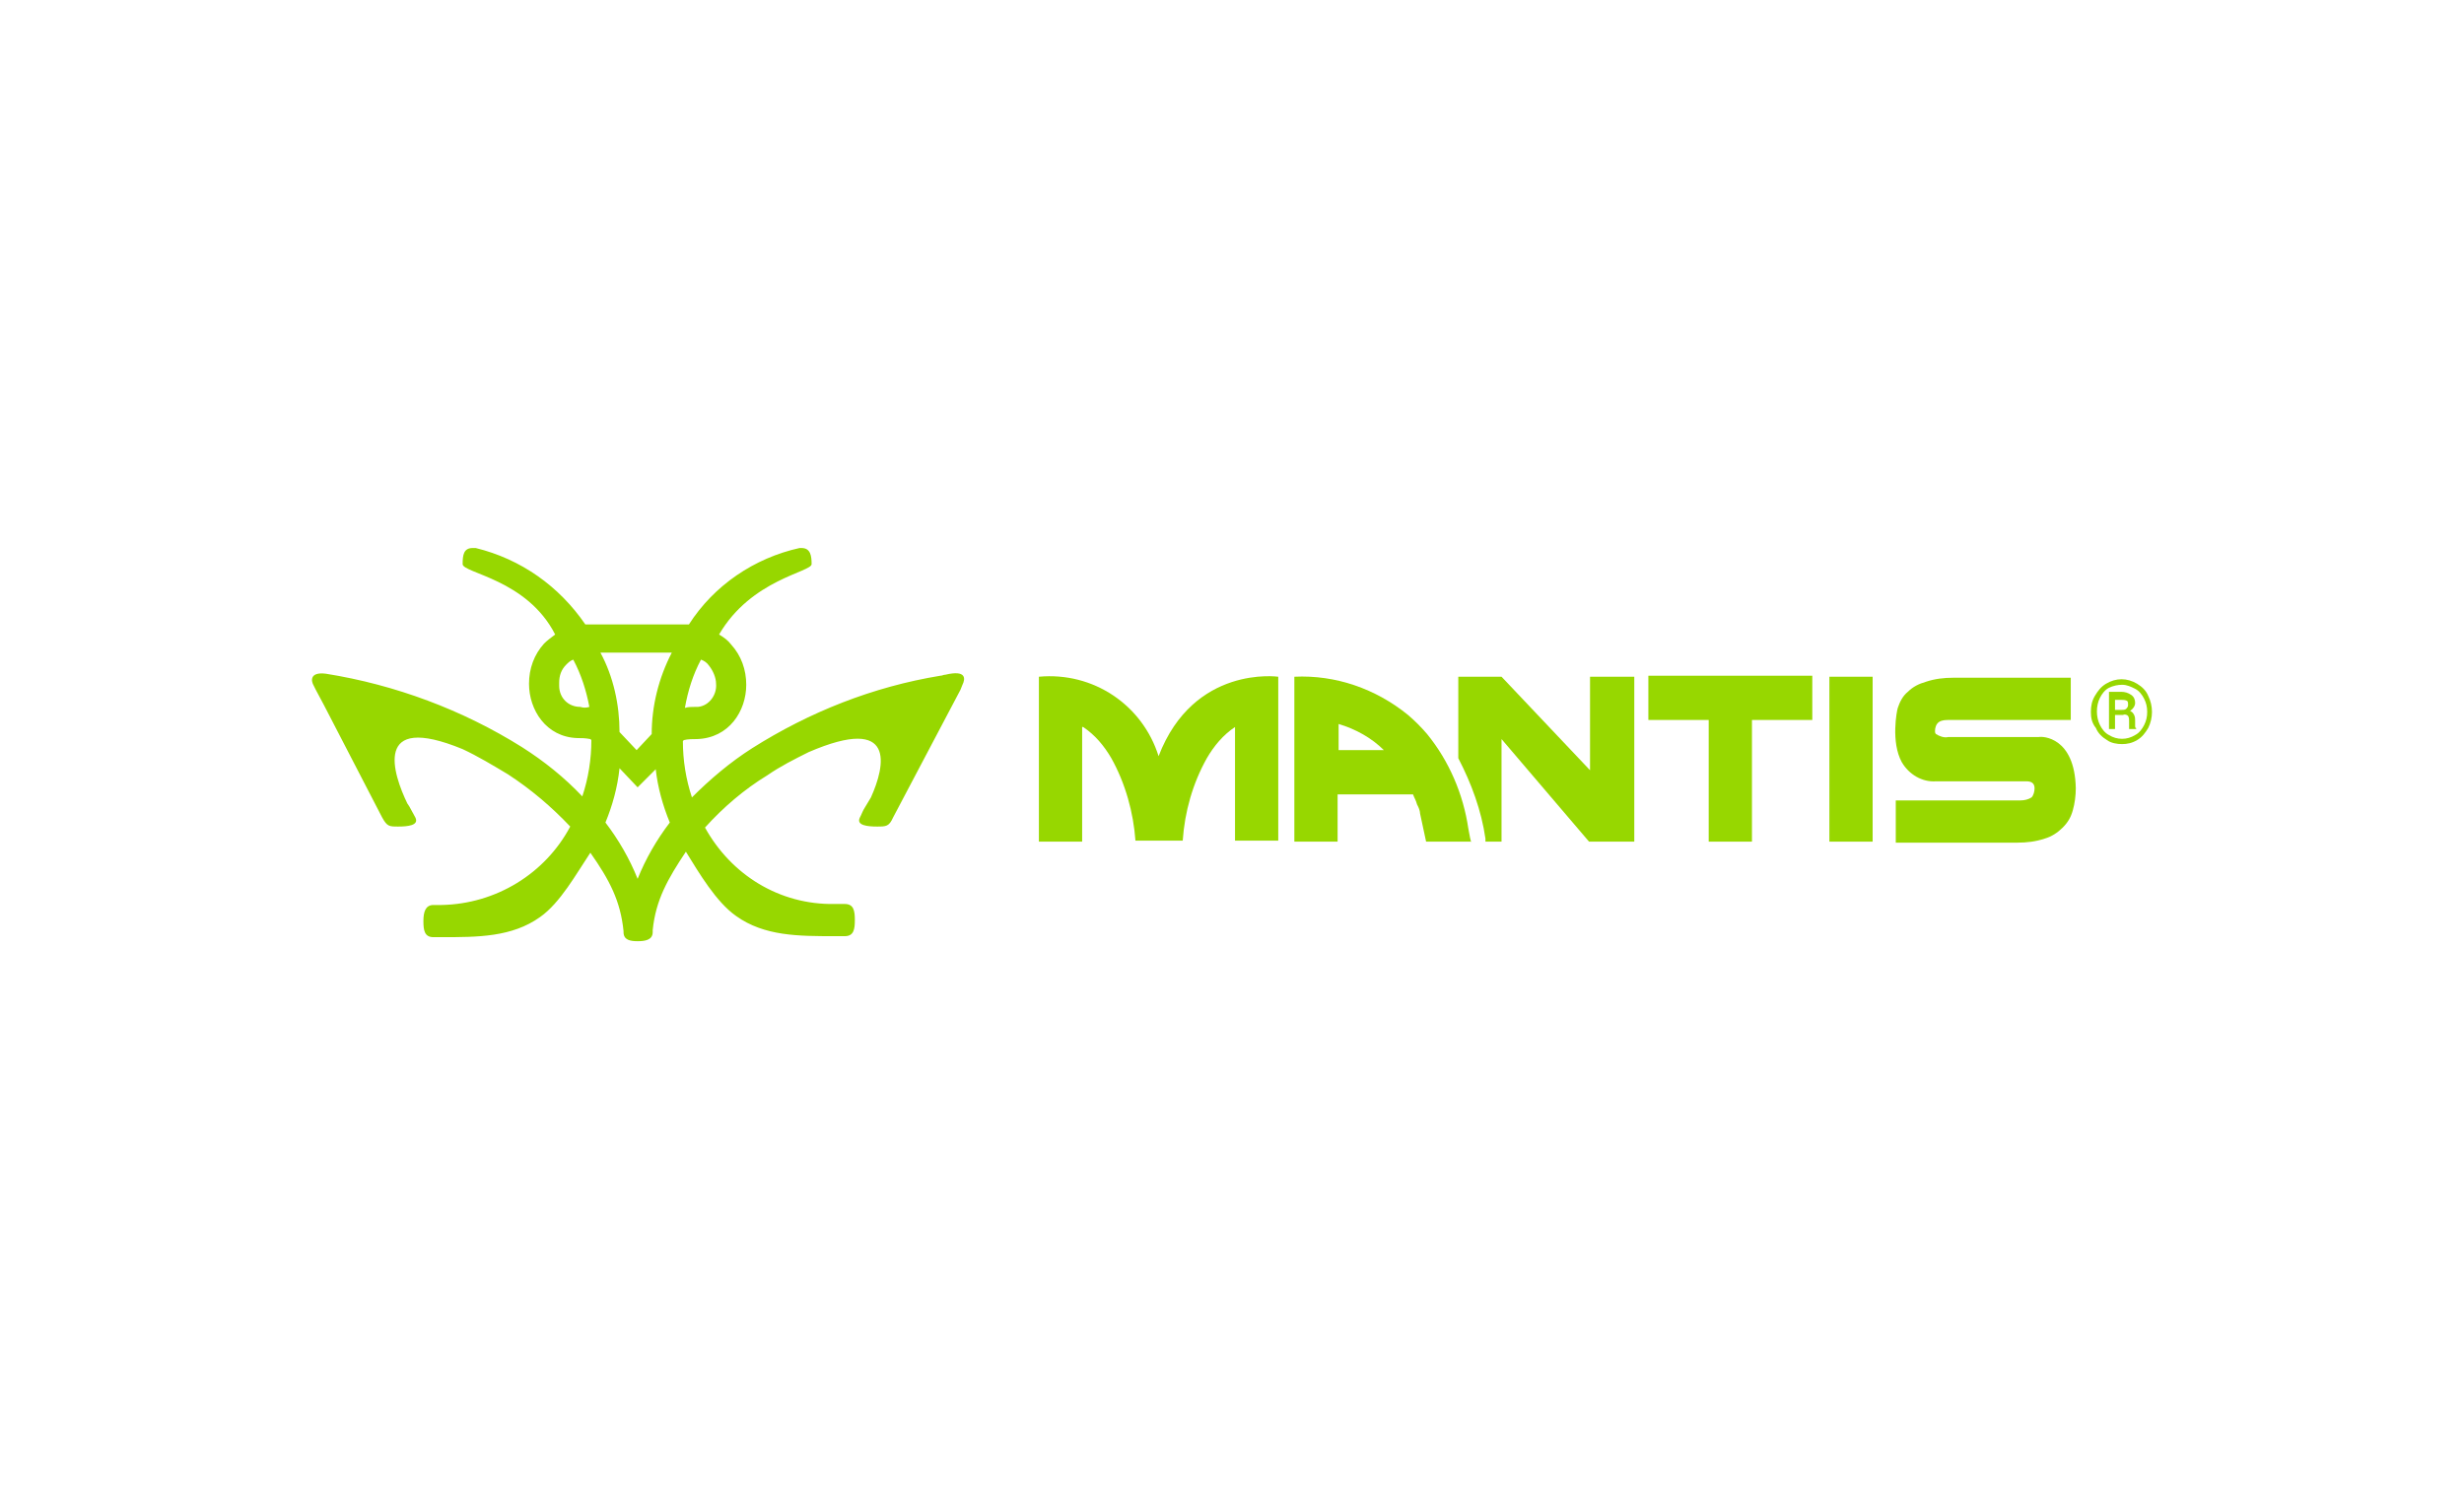 <?xml version="1.0" encoding="utf-8"?>
<!-- Generator: Adobe Illustrator 25.0.1, SVG Export Plug-In . SVG Version: 6.00 Build 0)  -->
<svg version="1.0" id="Layer_1" xmlns="http://www.w3.org/2000/svg" xmlns:xlink="http://www.w3.org/1999/xlink" x="0px" y="0px"
	 viewBox="0 0 245 148" style="enable-background:new 0 0 245 148;" xml:space="preserve">
<style type="text/css">
	.st0{fill:#97D700;}
	.st1{fill:none;}
</style>
<g id="Logos_Full_Green">
	<g id="Final-Adjusted">
		<path id="Fill-1" class="st0" d="M64.8,73l-1.5,1.6l-1.7-1.8c0-2.7-0.6-5.5-1.9-7.9h7.1C65.5,67.4,64.8,70.2,64.8,73z M66.6,81.8
			c-1.3,1.7-2.4,3.6-3.2,5.6c-0.8-2-1.9-3.9-3.2-5.6c0.7-1.7,1.2-3.5,1.4-5.4l1.8,1.9l1.8-1.8C65.4,78.3,65.9,80.1,66.6,81.8
			L66.6,81.8L66.6,81.8z M57.7,70.3L57.7,70.3c-1.2,0-2.1-0.9-2.1-2.1c0-0.1,0-0.2,0-0.3c0-0.7,0.2-1.3,0.7-1.8
			c0.2-0.2,0.4-0.4,0.7-0.5c0.8,1.5,1.3,3.1,1.6,4.7C58.3,70.4,58,70.4,57.7,70.3z M69.7,65.6c0.3,0.1,0.6,0.3,0.8,0.6
			c0.4,0.5,0.7,1.2,0.7,1.8c0.1,1.1-0.7,2.2-1.8,2.3c-0.1,0-0.2,0-0.3,0l0,0c-0.3,0-0.7,0-1,0.1C68.4,68.7,68.9,67.1,69.7,65.6
			L69.7,65.6z M94,67.1c-0.2,0-0.3,0.1-0.5,0.1c-6.7,1.1-13,3.6-18.7,7.2c-2.2,1.4-4.2,3.1-6,4.9c-0.6-1.8-0.9-3.7-0.9-5.6l0.1-0.1
			c0.4-0.1,0.9-0.1,1.3-0.1l0,0c3.2-0.1,4.9-2.8,4.9-5.4c0-1.5-0.5-2.9-1.5-4c-0.3-0.4-0.7-0.7-1.2-1c3.2-5.5,9.2-6.2,9.2-7
			s-0.1-1.6-1-1.6h-0.2c-4.5,1-8.5,3.7-11,7.6H58.2c-2.6-3.8-6.4-6.5-10.9-7.6l0,0c-0.1,0-0.2,0-0.3,0c-0.9,0-1,0.7-1,1.6
			s6.4,1.5,9.2,7c-0.4,0.3-0.8,0.6-1.1,0.9c-1,1.1-1.5,2.5-1.5,4c0,2.6,1.7,5.3,4.8,5.4l0,0c0.4,0,0.8,0,1.3,0.1l0.1,0.1
			c0,1.9-0.3,3.8-0.9,5.6c-1.8-1.9-3.8-3.5-6-4.9C46,70.6,39.3,68.1,32.4,67c-1.6-0.2-1.5,0.7-1.2,1.2l0.2,0.4l0.8,1.5l0,0l5.8,11.2
			c0.5,0.9,0.7,0.9,1.6,0.9c0.9,0,2.1-0.1,1.7-0.9c-0.2-0.4-0.4-0.7-0.6-1.1l-0.2-0.3C39.1,77,37,70.8,46,74.5
			c1.5,0.7,3,1.6,4.5,2.5c2.3,1.5,4.3,3.2,6.2,5.2c-2.5,4.7-7.4,7.7-12.8,7.8h-0.8c-0.8,0-1,0.7-1,1.6s0.1,1.6,1,1.6l0,0
			c0.3,0,0.5,0,0.8,0c3.6,0,7,0,9.8-2c2-1.4,3.6-4.3,5-6.4c1.9,2.7,3,4.8,3.3,7.8l0,0c0,0,0,0.1,0,0.1c0,0.8,0.7,0.9,1.4,0.9
			s1.5-0.1,1.5-0.9l0,0c0-0.1,0-0.1,0-0.2c0.3-3,1.5-5.1,3.3-7.8c1.3,2.1,3,5,5,6.4c2.8,2,6.2,2,9.8,2c0.3,0,0.6,0,0.9,0h0.1
			c0.9,0,1-0.7,1-1.6s-0.1-1.6-1-1.6h-0.1c-0.3,0-0.6,0-0.9,0C77.5,90,72.7,87,70.1,82.3c1.8-2,3.9-3.8,6.2-5.2
			c1.3-0.9,2.7-1.6,4.1-2.3c8.8-3.8,7.6,1.4,6.2,4.5l-0.6,1c-0.2,0.3-0.3,0.6-0.4,0.8l-0.1,0.2l0,0c-0.4,0.8,0.8,0.9,1.7,0.9
			s1.2,0,1.6-0.9l0,0l6.7-12.7l0,0l0.2-0.5C96,67.5,96.1,66.6,94,67.1L94,67.1z"/>
		<path id="Fill-3" class="st0" d="M202.7,73.3h-9c-0.4,0.1-0.9-0.1-1.2-0.3c-0.1-0.1-0.1-0.2-0.1-0.3c0-0.3,0.1-0.7,0.4-0.9
			c0.3-0.2,0.7-0.2,1-0.2h12.1v-4.2h-11.7c-0.9,0-1.8,0.1-2.7,0.4c-0.7,0.2-1.3,0.5-1.8,1c-0.5,0.4-0.8,1-1,1.6
			c-0.1,0.3-0.7,3.4,0.4,5.4c0.7,1.2,2,2,3.4,1.9h9c0.5,0,0.8,0.2,0.8,0.7c0,0.3-0.1,0.7-0.3,0.9c-0.3,0.2-0.7,0.3-1.1,0.3h-12.4
			v4.2h12.1c0.9,0,1.8-0.1,2.7-0.4c0.7-0.2,1.3-0.6,1.8-1.1c0.5-0.5,0.8-1,1-1.7c0.2-0.7,0.3-1.5,0.3-2.2
			C206.3,73.3,203.1,73.2,202.7,73.3"/>
		<polygon id="Fill-4" class="st0" points="181.9,83.7 186.2,83.7 186.2,67.3 181.9,67.3 		"/>
		<polyline id="Fill-5" class="st0" points="163.9,71.6 169.9,71.6 169.9,83.7 174.2,83.7 174.2,71.6 180.2,71.6 180.2,67.2 
			163.9,67.2 163.9,71.6 		"/>
		<path id="Fill-6" class="st0" d="M107.7,72.3c1.2,0.8,2.1,1.9,2.8,3.1c1.4,2.5,2.2,5.4,2.4,8.2h4.7c0.2-2.9,1-5.7,2.4-8.2
			c0.7-1.2,1.6-2.3,2.8-3.1v11.3h4.3V67.3c0,0-8.4-1.2-11.9,7.9c-1.6-5.1-6.5-8.4-11.9-7.9v16.4h4.3V72.3"/>
		<path id="Fill-7" class="st0" d="M133.1,74.6V72c1.7,0.5,3.3,1.4,4.5,2.6L133.1,74.6z M140.9,80l0.1,0.2c0.1,0.2,0.2,0.5,0.2,0.7
			l0.6,2.8h4.5c0,0,0,0.4-0.3-1.3c-0.5-3.4-1.9-6.7-4.1-9.4c-0.6-0.7-1.2-1.3-1.9-1.9c-3.2-2.6-7.2-4-11.3-3.8v16.4h4.3V79h7.5
			C140.6,79.3,140.8,79.6,140.9,80L140.9,80z"/>
		<path id="Fill-8" class="st0" d="M158.1,67.3v9.3l-8.8-9.3H145v8.1c1.3,2.5,2.3,5.2,2.7,8c0,0.1,0,0.2,0,0.3h1.6V73.5l8.7,10.2
			h4.5V67.3H158.1"/>
	</g>
	<path id="_" class="st0" d="M207.9,70.8c0-0.6,0.1-1.1,0.4-1.6c0.3-0.5,0.6-0.9,1.1-1.2c1-0.6,2.1-0.6,3.1,0
		c0.5,0.3,0.9,0.7,1.1,1.2c0.5,1,0.5,2.2,0,3.2c-0.3,0.5-0.6,0.9-1.1,1.2c-0.5,0.3-1,0.4-1.5,0.4c-0.5,0-1.1-0.1-1.5-0.4
		c-0.5-0.3-0.9-0.7-1.1-1.2C208,71.9,207.9,71.4,207.9,70.8z M213.5,70.8c0-0.5-0.1-0.9-0.3-1.3c-0.2-0.4-0.5-0.8-0.9-1
		c-0.4-0.2-0.8-0.4-1.3-0.4c-0.4,0-0.9,0.1-1.3,0.3c-0.4,0.2-0.7,0.6-0.9,1c-0.4,0.8-0.4,1.9,0,2.7c0.2,0.4,0.5,0.8,0.9,1
		c0.8,0.5,1.8,0.5,2.6,0c0.4-0.2,0.7-0.6,0.9-1C213.4,71.7,213.5,71.3,213.5,70.8L213.5,70.8z M210.3,71.1v1.4h-0.6v-3.7h1.2
		c0.4,0,0.7,0.1,1,0.3c0.3,0.2,0.4,0.5,0.4,0.8c0,0.3-0.2,0.6-0.5,0.8c0.2,0.1,0.3,0.2,0.4,0.4c0.1,0.2,0.1,0.4,0.1,0.6
		c0,0.2,0,0.4,0,0.5c0,0.1,0,0.2,0.1,0.2v0.1h-0.7c0-0.3,0-0.6,0-0.8c0-0.2,0-0.3-0.1-0.5c-0.1-0.1-0.3-0.2-0.5-0.1L210.3,71.1z
		 M210.3,70.6h0.6c0.2,0,0.4,0,0.5-0.1c0.1-0.1,0.2-0.2,0.2-0.4c0-0.2,0-0.3-0.1-0.4c-0.2-0.1-0.4-0.1-0.6-0.1h-0.6V70.6z"/>
</g>
<rect x="25" y="49" class="st1" width="195" height="50"/>
</svg>
